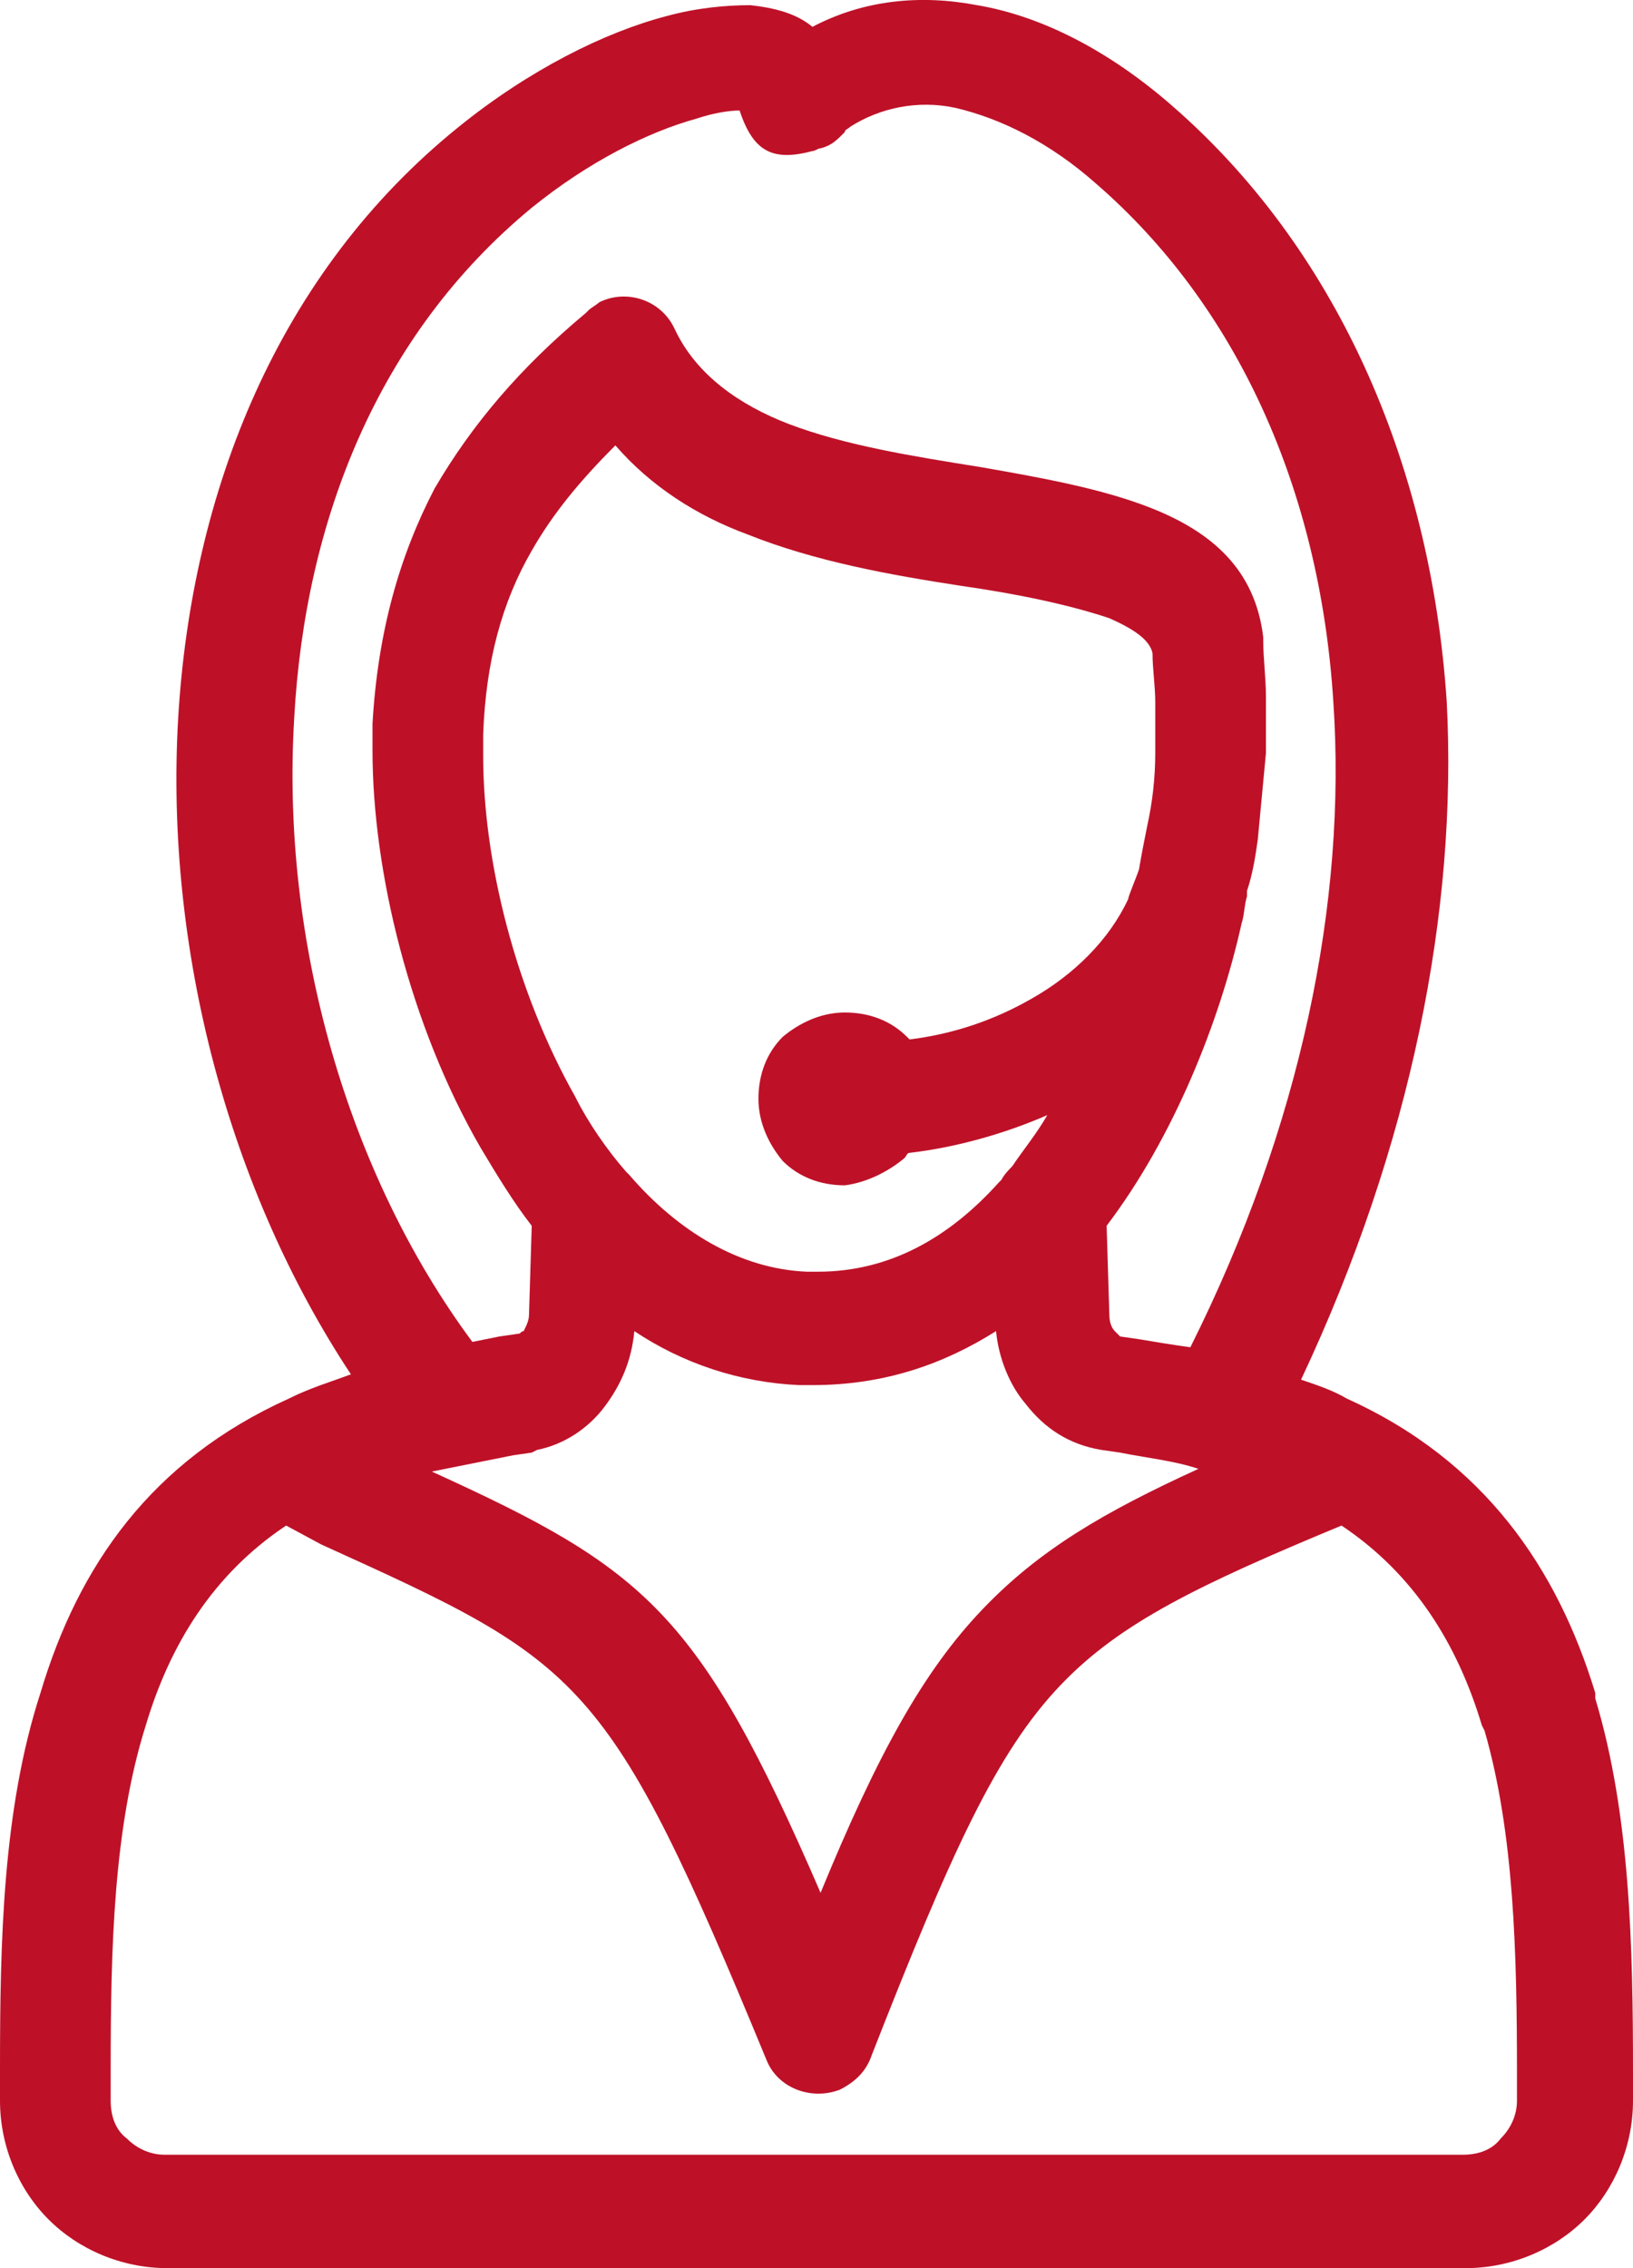 <svg width="18" height="25" viewBox="0 0 18 25" fill="none" xmlns="http://www.w3.org/2000/svg">
<path fill-rule="evenodd" clip-rule="evenodd" d="M13.745 9.82C13.745 9.85 13.745 9.88 13.745 9.88C13.716 9.969 13.716 10.088 13.686 10.177C13.448 11.249 12.942 12.529 12.198 13.511L12.228 14.493C12.228 14.582 12.258 14.642 12.288 14.672C12.317 14.701 12.317 14.701 12.347 14.731L12.555 14.761C12.734 14.791 12.912 14.821 13.121 14.85C14.341 12.41 14.846 9.939 14.697 7.737C14.549 5.385 13.626 3.361 12.079 2.022C11.574 1.575 11.038 1.308 10.532 1.189C10.116 1.099 9.699 1.189 9.372 1.397C9.342 1.427 9.312 1.427 9.312 1.456C9.223 1.546 9.164 1.605 9.045 1.635C9.015 1.635 8.985 1.665 8.955 1.665C8.509 1.784 8.301 1.665 8.152 1.218C8.033 1.218 7.855 1.248 7.676 1.308C7.14 1.456 6.486 1.784 5.861 2.29C4.165 3.689 3.362 5.742 3.243 7.915C3.094 10.386 3.838 12.945 5.207 14.791L5.504 14.731L5.712 14.701C5.742 14.701 5.742 14.672 5.772 14.672C5.802 14.612 5.831 14.553 5.831 14.493L5.861 13.511C5.653 13.243 5.474 12.945 5.296 12.648C4.522 11.308 4.106 9.612 4.106 8.272C4.106 8.213 4.106 8.094 4.106 7.975C4.165 6.963 4.403 6.129 4.79 5.385C5.207 4.671 5.742 4.046 6.456 3.451L6.486 3.421C6.516 3.391 6.575 3.361 6.605 3.332C6.902 3.183 7.289 3.302 7.438 3.629C7.676 4.135 8.152 4.463 8.688 4.671C9.312 4.909 10.056 5.028 10.8 5.147C11.484 5.266 12.139 5.385 12.674 5.594C13.359 5.862 13.835 6.278 13.924 7.022V7.052C13.924 7.26 13.954 7.469 13.954 7.677C13.954 7.886 13.954 8.094 13.954 8.302C13.924 8.63 13.894 8.927 13.864 9.255C13.835 9.463 13.805 9.642 13.745 9.82ZM9.967 12.767C9.997 12.737 9.997 12.707 10.026 12.707C10.532 12.648 11.068 12.499 11.544 12.291C11.425 12.499 11.276 12.678 11.157 12.856C11.127 12.886 11.068 12.945 11.038 13.005L11.008 13.035C10.473 13.63 9.818 14.017 9.015 14.017H8.896C8.152 13.987 7.468 13.57 6.932 12.945L6.902 12.916C6.694 12.678 6.486 12.38 6.337 12.082C5.683 10.921 5.326 9.493 5.326 8.332C5.326 8.213 5.326 8.153 5.326 8.094C5.355 7.29 5.534 6.635 5.861 6.07C6.099 5.653 6.397 5.296 6.783 4.909C7.17 5.356 7.676 5.683 8.241 5.891C8.985 6.189 9.818 6.338 10.592 6.457C11.216 6.546 11.782 6.665 12.228 6.814C12.496 6.933 12.674 7.052 12.704 7.201C12.704 7.38 12.734 7.558 12.734 7.737C12.734 7.915 12.734 8.094 12.734 8.302C12.734 8.57 12.704 8.838 12.645 9.106C12.615 9.255 12.585 9.403 12.555 9.582C12.526 9.671 12.436 9.88 12.436 9.909C12.228 10.356 11.841 10.743 11.365 11.011C10.949 11.249 10.502 11.398 10.026 11.457L9.997 11.428C9.818 11.249 9.58 11.16 9.312 11.16C9.045 11.16 8.807 11.279 8.628 11.428C8.45 11.606 8.36 11.844 8.36 12.112C8.36 12.38 8.479 12.618 8.628 12.797C8.807 12.975 9.045 13.065 9.312 13.065C9.55 13.035 9.788 12.916 9.967 12.767ZM10.979 14.672C11.008 14.969 11.127 15.267 11.306 15.475C11.514 15.743 11.782 15.922 12.139 15.981L12.347 16.011C12.645 16.071 12.942 16.1 13.21 16.19C12.169 16.666 11.455 17.083 10.83 17.738C10.175 18.422 9.669 19.345 9.045 20.863C7.706 17.767 7.111 17.291 4.76 16.22C5.058 16.16 5.355 16.101 5.653 16.041L5.861 16.011L5.921 15.981C6.218 15.922 6.486 15.743 6.664 15.505C6.843 15.267 6.962 14.999 6.992 14.672C7.527 15.029 8.152 15.237 8.807 15.267H8.955C9.759 15.267 10.413 15.029 10.979 14.672ZM14.341 15.207C14.519 15.267 14.697 15.327 14.846 15.416C16.364 16.101 17.167 17.291 17.584 18.66V18.72C17.97 20 18 21.458 18 22.857V23.155C18 23.661 17.792 24.137 17.465 24.464C17.137 24.792 16.661 25 16.155 25H1.845C1.339 25 0.863 24.792 0.536 24.464C0.208 24.137 0 23.661 0 23.155V22.857V22.797C0 21.398 0.03 19.94 0.446 18.66C0.863 17.261 1.666 16.101 3.183 15.416C3.421 15.297 3.63 15.237 3.868 15.148C2.529 13.124 1.815 10.475 1.964 7.915C2.112 5.415 3.064 3.004 5.058 1.397C5.831 0.772 6.664 0.355 7.349 0.177C7.676 0.087 8.003 0.057 8.271 0.057C8.539 0.087 8.777 0.147 8.955 0.296C9.521 -0.002 10.145 -0.062 10.77 0.057C11.484 0.177 12.228 0.563 12.912 1.159C14.697 2.707 15.769 5.058 15.947 7.737C16.066 10.028 15.56 12.618 14.341 15.207ZM3.154 16.815C2.35 17.351 1.874 18.124 1.607 19.017C1.25 20.148 1.22 21.488 1.22 22.797V22.857V23.155C1.22 23.333 1.279 23.482 1.398 23.571C1.517 23.69 1.666 23.75 1.815 23.75H16.126C16.304 23.75 16.453 23.69 16.542 23.571C16.661 23.452 16.721 23.303 16.721 23.155V22.857C16.721 21.547 16.691 20.208 16.364 19.077L16.334 19.017C16.066 18.124 15.59 17.351 14.787 16.815C13.21 17.47 12.347 17.886 11.693 18.571C10.979 19.315 10.473 20.446 9.61 22.649C9.55 22.827 9.431 22.946 9.253 23.035C8.926 23.155 8.569 23.006 8.45 22.708C6.694 18.452 6.426 18.333 3.54 17.023L3.154 16.815Z" fill="#BE1128"/>
</svg>
